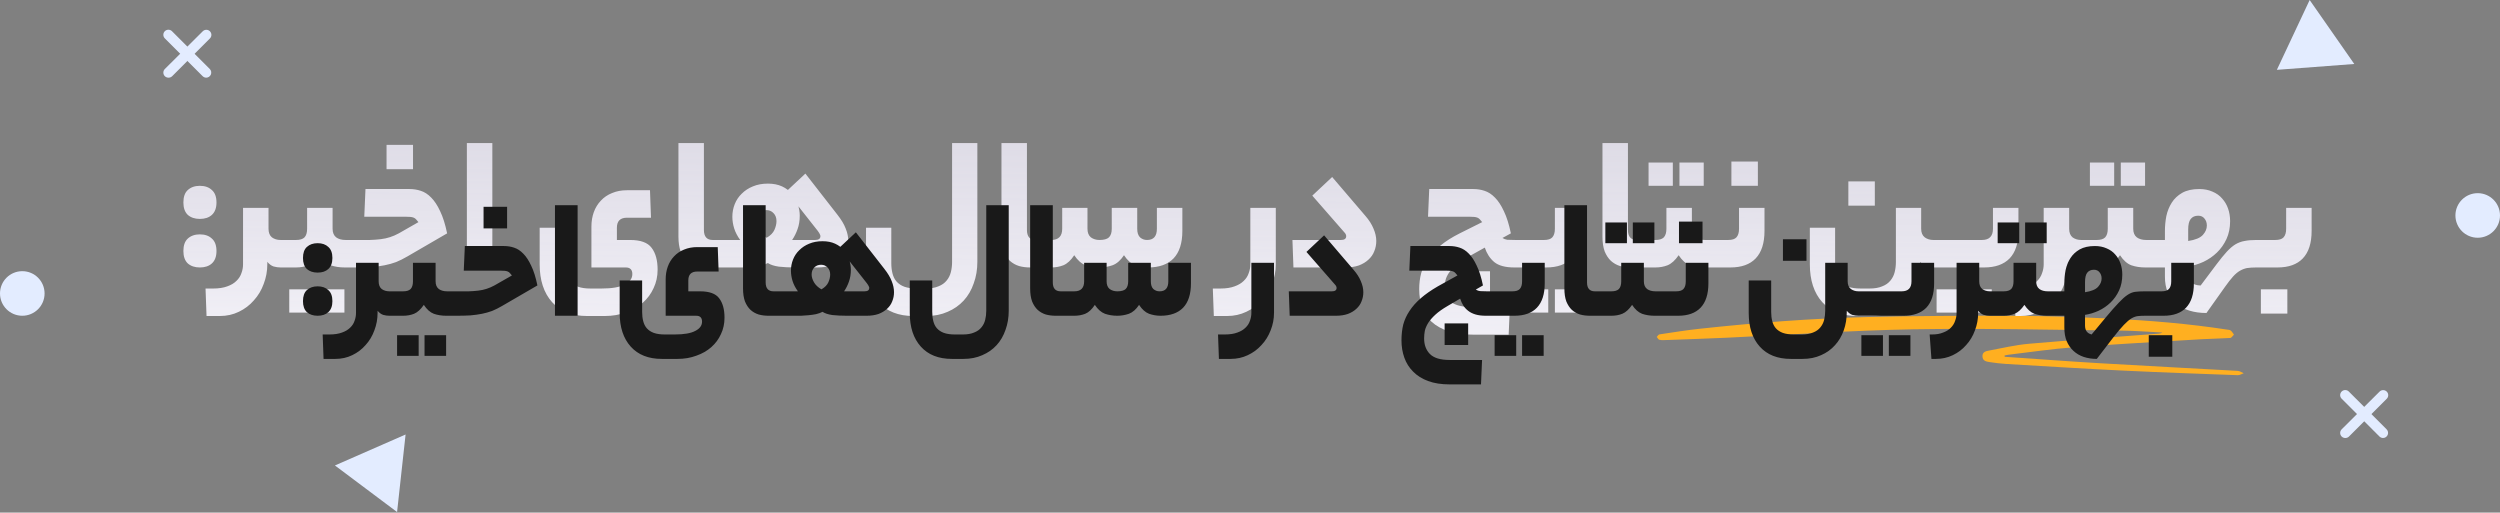 <svg width="673" height="138" viewBox="0 0 673 138" fill="none" xmlns="http://www.w3.org/2000/svg">
<rect x="0" y="0" width="673" height="138" fill="#808080" stroke="none"/>
<path d="M539.651 96.045C548.247 96.632 556.84 97.284 565.437 97.79C577.757 98.521 590.081 99.138 602.403 99.838C602.938 99.871 603.463 100.254 604 100.476C603.475 100.657 602.946 101.017 602.425 100.999C592.089 100.617 581.753 100.261 571.422 99.758C560.958 99.254 550.5 98.591 540.039 97.974C538.548 97.886 537.045 97.697 535.571 97.471C534.773 97.34 533.701 97.204 533.675 95.896C533.653 94.725 534.659 94.511 535.394 94.385C538.975 93.718 542.548 92.861 546.151 92.546C557.788 91.539 569.437 90.713 581.083 89.818C581.445 89.807 581.802 89.704 582.133 89.516C578.448 89.335 574.765 89.032 571.08 88.995C552.431 88.806 533.775 88.327 515.129 88.647C498.35 88.937 481.579 90.141 464.803 90.914C459.214 91.166 453.639 91.352 448.056 91.556C447.589 91.605 447.118 91.571 446.659 91.456C446.405 91.37 446.218 90.952 446 90.7C446.234 90.466 446.451 90.058 446.703 90.02C450.296 89.481 453.889 88.899 457.502 88.508C472.542 86.884 487.607 85.71 502.699 85.347C515.862 85.035 529.03 84.965 542.194 85.015C550.87 85.048 559.547 85.36 568.216 85.77C578.645 86.274 589.061 87.121 599.431 88.713C599.792 88.768 600.201 88.76 600.497 88.977C600.842 89.229 601.096 89.705 601.377 90.083C601.044 90.395 600.722 90.959 600.379 90.982C597.824 91.151 595.261 91.163 592.704 91.317C581.184 92.01 569.659 92.629 558.147 93.491C552.279 93.932 546.432 94.823 540.582 95.506C540.266 95.544 539.955 95.627 539.639 95.687L539.651 96.045Z" fill="#FFAF20"/>
<path d="M53.796 58.932C52.464 58.932 51.384 58.572 50.556 57.852C49.764 57.096 49.368 55.98 49.368 54.504C49.368 52.992 49.764 51.876 50.556 51.156C51.384 50.4 52.464 50.022 53.796 50.022C55.164 50.022 56.244 50.4 57.036 51.156C57.864 51.876 58.278 52.992 58.278 54.504C58.278 55.98 57.864 57.096 57.036 57.852C56.244 58.572 55.164 58.932 53.796 58.932ZM53.796 72C52.464 72 51.384 71.64 50.556 70.92C49.764 70.164 49.368 69.048 49.368 67.572C49.368 66.06 49.764 64.944 50.556 64.224C51.384 63.468 52.464 63.09 53.796 63.09C55.164 63.09 56.244 63.468 57.036 64.224C57.864 64.944 58.278 66.06 58.278 67.572C58.278 69.048 57.864 70.164 57.036 70.92C56.244 71.64 55.164 72 53.796 72ZM71.962 71.136C71.962 72.972 71.638 74.736 70.99 76.428C70.377 78.12 69.496 79.596 68.344 80.856C67.228 82.152 65.877 83.178 64.293 83.934C62.745 84.69 61.035 85.068 59.163 85.068H55.599L55.33 77.67H57.382C58.894 77.67 60.172 77.472 61.215 77.076C62.224 76.716 63.033 76.23 63.645 75.618C64.293 75.006 64.743 74.304 64.996 73.512C65.284 72.756 65.427 71.964 65.427 71.136V55.962H72.285V61.578C72.285 62.622 72.591 63.396 73.204 63.9C73.852 64.368 74.626 64.602 75.525 64.602H76.12C76.912 64.602 77.308 65.79 77.308 68.166C77.308 70.722 76.912 72 76.12 72H75.525C74.913 72 74.284 71.91 73.635 71.73C73.023 71.514 72.466 71.1 71.962 70.488V71.136ZM79.705 64.602C80.749 64.602 81.505 64.368 81.973 63.9C82.441 63.396 82.675 62.622 82.675 61.578V55.962H89.533V61.578C89.533 62.622 89.857 63.396 90.505 63.9C91.153 64.368 91.999 64.602 93.043 64.602H94.231C95.059 64.602 95.473 65.79 95.473 68.166C95.473 70.722 95.059 72 94.231 72H92.773C91.405 72 90.145 71.802 88.993 71.406C87.877 70.974 86.869 70.074 85.969 68.706C85.033 70.074 84.043 70.974 82.999 71.406C81.991 71.802 80.893 72 79.705 72H76.141C75.673 72 75.367 71.712 75.223 71.136C75.043 70.524 74.953 69.624 74.953 68.436C74.953 67.068 75.043 66.096 75.223 65.52C75.367 64.908 75.673 64.602 76.141 64.602H79.705ZM92.719 84.15H86.185V77.886H92.719V84.15ZM84.403 84.15H77.869V77.886H84.403V84.15ZM109.673 69.03C108.629 69.642 107.621 70.146 106.649 70.542C105.677 70.902 104.651 71.19 103.571 71.406C102.491 71.622 101.321 71.784 100.061 71.892C98.8 71.964 97.361 72 95.74 72H94.228C93.76 72 93.454 71.712 93.311 71.136C93.13 70.524 93.04 69.624 93.04 68.436C93.04 67.068 93.13 66.096 93.311 65.52C93.454 64.908 93.76 64.602 94.228 64.602H96.01C97.343 64.602 98.531 64.602 99.575 64.602C100.655 64.566 101.627 64.494 102.491 64.386C103.391 64.278 104.219 64.098 104.975 63.846C105.767 63.594 106.559 63.252 107.351 62.82L112.643 59.796C112.427 59.508 112.229 59.274 112.049 59.094C111.869 58.878 111.653 58.716 111.401 58.608C111.149 58.5 110.843 58.428 110.483 58.392C110.123 58.356 109.655 58.338 109.079 58.338H98.062L98.386 50.886H110.267C111.311 50.886 112.319 51.048 113.291 51.372C114.299 51.696 115.235 52.308 116.099 53.208C116.963 54.072 117.755 55.278 118.475 56.826C119.231 58.374 119.861 60.372 120.365 62.82L109.673 69.03ZM111.185 45.54H104.057V39.006H111.185V45.54ZM125.681 38.52H132.539V72H125.681V38.52ZM161.91 77.67C164.754 77.67 166.842 77.31 168.174 76.59C169.542 75.906 170.226 74.97 170.226 73.782C170.226 72.594 169.632 72 168.444 72H159.21V60.984C159.21 59.58 159.426 58.284 159.858 57.096C160.29 55.908 160.92 54.882 161.748 54.018C162.576 53.118 163.584 52.434 164.772 51.966C165.96 51.462 167.292 51.21 168.768 51.21H174.978L175.248 58.608H168.768C166.968 58.608 166.068 59.508 166.068 61.308V64.602H169.632C172.44 64.602 174.366 65.304 175.41 66.708C176.49 68.112 177.03 70.074 177.03 72.594C177.03 74.394 176.67 76.05 175.95 77.562C175.266 79.074 174.294 80.388 173.034 81.504C171.774 82.62 170.262 83.484 168.498 84.096C166.77 84.744 164.88 85.068 162.828 85.068H158.022C153.99 85.068 150.858 83.826 148.626 81.342C146.394 78.858 145.278 75.456 145.278 71.136V61.308H152.082V70.812C152.082 71.856 152.19 72.792 152.406 73.62C152.622 74.484 152.982 75.204 153.486 75.78C154.026 76.392 154.728 76.86 155.592 77.184C156.492 77.508 157.608 77.67 158.94 77.67H161.91ZM190.357 72C189.313 72 188.323 71.874 187.387 71.622C186.451 71.334 185.623 70.866 184.903 70.218C184.219 69.57 183.661 68.724 183.229 67.68C182.833 66.6 182.635 65.268 182.635 63.684V38.52H189.493V61.902C189.493 63.702 190.285 64.602 191.869 64.602H193.327C194.119 64.602 194.515 65.79 194.515 68.166C194.515 70.722 194.119 72 193.327 72H190.357ZM206.276 56.556C205.448 56.556 204.764 56.826 204.224 57.366C203.684 57.906 203.414 58.626 203.414 59.526C203.414 60.246 203.648 61.02 204.116 61.848C204.584 62.676 205.34 63.396 206.384 64.008C207.428 63.396 208.13 62.676 208.49 61.848C208.85 61.02 209.03 60.246 209.03 59.526C209.03 58.626 208.76 57.906 208.22 57.366C207.716 56.826 207.068 56.556 206.276 56.556ZM193.316 72C192.848 72 192.542 71.712 192.398 71.136C192.218 70.524 192.128 69.624 192.128 68.436C192.128 67.068 192.218 66.096 192.398 65.52C192.542 64.908 192.848 64.602 193.316 64.602H199.256C198.5 63.558 197.96 62.514 197.636 61.47C197.312 60.426 197.15 59.382 197.15 58.338C197.15 57.15 197.366 56.016 197.798 54.936C198.23 53.856 198.86 52.92 199.688 52.128C200.516 51.3 201.506 50.652 202.658 50.184C203.846 49.68 205.196 49.428 206.708 49.428C208.184 49.428 209.462 49.68 210.542 50.184C211.622 50.688 212.504 51.354 213.188 52.182C213.908 53.01 214.43 53.946 214.754 54.99C215.114 55.998 215.294 57.024 215.294 58.068C215.294 59.4 215.096 60.606 214.7 61.686C214.34 62.73 213.854 63.702 213.242 64.602H219.452C220.388 64.602 220.856 64.26 220.856 63.576C220.856 63.396 220.802 63.216 220.694 63.036C220.622 62.856 220.442 62.568 220.154 62.172L211.73 51.48L216.806 46.728L225.392 57.744C226.472 59.112 227.228 60.372 227.66 61.524C228.128 62.676 228.362 63.792 228.362 64.872C228.362 65.844 228.182 66.762 227.822 67.626C227.498 68.49 226.976 69.246 226.256 69.894C225.572 70.542 224.708 71.064 223.664 71.46C222.62 71.82 221.414 72 220.046 72H214.106C212.45 72 210.974 71.928 209.678 71.784C208.418 71.604 207.428 71.28 206.708 70.812C206.168 71.1 205.52 71.334 204.764 71.514C204.044 71.658 203.288 71.766 202.496 71.838C201.74 71.91 200.984 71.964 200.228 72C199.508 72 198.896 72 198.392 72H193.316ZM263.104 70.488C263.104 72.576 262.78 74.502 262.132 76.266C261.52 78.066 260.62 79.614 259.432 80.91C258.244 82.206 256.804 83.214 255.112 83.934C253.42 84.69 251.53 85.068 249.442 85.068H245.878C241.846 85.068 238.714 83.826 236.482 81.342C234.25 78.858 233.134 75.456 233.134 71.136V61.308H239.938V70.812C239.938 71.856 240.046 72.792 240.262 73.62C240.478 74.484 240.838 75.204 241.342 75.78C241.882 76.392 242.584 76.86 243.448 77.184C244.348 77.508 245.464 77.67 246.796 77.67H249.172C250.576 77.67 251.728 77.472 252.628 77.076C253.564 76.716 254.302 76.194 254.842 75.51C255.382 74.862 255.76 74.106 255.976 73.242C256.192 72.378 256.3 71.46 256.3 70.488V38.52H263.104V70.488ZM277.316 72C276.272 72 275.282 71.874 274.346 71.622C273.41 71.334 272.582 70.866 271.862 70.218C271.178 69.57 270.62 68.724 270.188 67.68C269.792 66.6 269.594 65.268 269.594 63.684V38.52H276.452V61.902C276.452 63.702 277.244 64.602 278.828 64.602H280.286C281.078 64.602 281.474 65.79 281.474 68.166C281.474 70.722 281.078 72 280.286 72H277.316ZM282.975 64.602C284.955 64.602 285.945 63.594 285.945 61.578V55.962H292.749V61.578C292.749 62.622 293.055 63.396 293.667 63.9C294.315 64.368 295.089 64.602 295.989 64.602C297.177 64.602 298.023 64.368 298.527 63.9C299.031 63.396 299.283 62.622 299.283 61.578V55.962H306.141V61.578C306.141 62.622 306.393 63.396 306.897 63.9C307.437 64.368 308.067 64.602 308.787 64.602C310.551 64.602 311.433 63.594 311.433 61.578V55.962H318.291V62.172C318.291 65.448 317.499 67.914 315.915 69.57C314.331 71.19 312.045 72 309.057 72C307.905 72 306.753 71.802 305.601 71.406C304.485 70.974 303.477 70.074 302.577 68.706C301.677 70.074 300.651 70.974 299.499 71.406C298.347 71.802 297.177 72 295.989 72C294.657 72 293.415 71.802 292.263 71.406C291.111 70.974 290.085 70.074 289.185 68.706C288.285 70.074 287.313 70.974 286.269 71.406C285.261 71.802 284.163 72 282.975 72H280.275C279.807 72 279.501 71.712 279.357 71.136C279.177 70.524 279.087 69.624 279.087 68.436C279.087 67.068 279.177 66.096 279.357 65.52C279.501 64.908 279.807 64.602 280.275 64.602H282.975ZM343.446 71.136C343.446 72.972 343.104 74.736 342.42 76.428C341.772 78.12 340.854 79.596 339.666 80.856C338.514 82.152 337.128 83.178 335.508 83.934C333.924 84.69 332.196 85.068 330.324 85.068H326.76L326.49 77.67H328.542C330.054 77.67 331.332 77.472 332.376 77.076C333.384 76.716 334.194 76.23 334.806 75.618C335.454 75.006 335.904 74.304 336.156 73.512C336.444 72.756 336.588 71.964 336.588 71.136V55.962H343.446V71.136ZM367.525 58.068C368.533 59.22 369.271 60.372 369.739 61.524C370.243 62.676 370.495 63.792 370.495 64.872C370.495 65.844 370.315 66.762 369.955 67.626C369.631 68.49 369.109 69.246 368.389 69.894C367.705 70.542 366.841 71.064 365.797 71.46C364.753 71.82 363.547 72 362.179 72H348.193L347.923 64.602H360.991C361.927 64.602 362.395 64.26 362.395 63.576C362.395 63.216 362.215 62.856 361.855 62.496L353.269 52.668L358.615 47.646L367.525 58.068ZM399.004 59.796C398.788 59.508 398.59 59.274 398.41 59.094C398.23 58.878 398.014 58.716 397.762 58.608C397.51 58.5 397.204 58.428 396.844 58.392C396.484 58.356 396.016 58.338 395.44 58.338H384.424L384.748 50.886H396.628C397.672 50.886 398.68 51.048 399.652 51.372C400.66 51.696 401.596 52.308 402.46 53.208C403.324 54.072 404.116 55.278 404.836 56.826C405.592 58.374 406.222 60.372 406.726 62.82L404.458 64.062C404.854 64.314 405.286 64.476 405.754 64.548C406.258 64.584 406.978 64.602 407.914 64.602H410.56C411.028 64.602 411.334 64.89 411.478 65.466C411.658 66.042 411.748 66.942 411.748 68.166C411.748 69.498 411.658 70.47 411.478 71.082C411.334 71.694 411.028 72 410.56 72H407.644C405.232 72 403.432 71.514 402.244 70.542C401.092 69.57 400.246 68.274 399.706 66.654L395.926 68.76C394.378 69.624 393.136 70.452 392.2 71.244C391.264 72 390.544 72.738 390.04 73.458C389.572 74.178 389.266 74.844 389.122 75.456C388.978 76.104 388.906 76.698 388.906 77.238C388.906 79.038 389.482 80.388 390.634 81.288C391.822 82.224 393.82 82.692 396.628 82.692H406.456L406.132 90.09H396.628C394.036 90.09 391.804 89.784 389.932 89.172C388.096 88.56 386.584 87.714 385.396 86.634C384.244 85.554 383.398 84.258 382.858 82.746C382.318 81.27 382.048 79.632 382.048 77.832C382.048 76.32 382.228 74.88 382.588 73.512C382.984 72.144 383.614 70.848 384.478 69.624C385.342 68.364 386.458 67.176 387.826 66.06C389.23 64.908 390.94 63.828 392.956 62.82L399.004 59.796ZM401.11 79.56H393.982V73.026H401.11V79.56ZM415.658 64.602C416.702 64.602 417.44 64.368 417.872 63.9C418.34 63.396 418.574 62.622 418.574 61.578V55.962H425.432V62.172C425.432 65.448 424.64 67.914 423.056 69.57C421.508 71.19 419.24 72 416.252 72H410.582C410.114 72 409.808 71.712 409.664 71.136C409.484 70.524 409.394 69.624 409.394 68.436C409.394 67.068 409.484 66.096 409.664 65.52C409.808 64.908 410.114 64.602 410.582 64.602H415.658ZM425.108 84.15H418.574V77.886H425.108V84.15ZM416.792 84.15H410.258V77.886H416.792V84.15ZM439.105 72C438.061 72 437.071 71.874 436.135 71.622C435.199 71.334 434.371 70.866 433.651 70.218C432.967 69.57 432.409 68.724 431.977 67.68C431.581 66.6 431.383 65.268 431.383 63.684V38.52H438.241V61.902C438.241 63.702 439.033 64.602 440.617 64.602H442.075C442.867 64.602 443.263 65.79 443.263 68.166C443.263 70.722 442.867 72 442.075 72H439.105ZM445.628 64.602C446.672 64.602 447.428 64.368 447.896 63.9C448.364 63.396 448.598 62.622 448.598 61.578V55.962H455.456V61.578C455.456 62.622 455.78 63.396 456.428 63.9C457.076 64.368 457.922 64.602 458.966 64.602H460.154C460.982 64.602 461.396 65.79 461.396 68.166C461.396 70.722 460.982 72 460.154 72H458.696C457.328 72 456.068 71.802 454.916 71.406C453.8 70.974 452.792 70.074 451.892 68.706C450.956 70.074 449.966 70.974 448.922 71.406C447.914 71.802 446.816 72 445.628 72H442.064C441.596 72 441.29 71.712 441.146 71.136C440.966 70.524 440.876 69.624 440.876 68.436C440.876 67.068 440.966 66.096 441.146 65.52C441.29 64.908 441.596 64.602 442.064 64.602H445.628ZM458.642 50.022H452.108V43.758H458.642V50.022ZM450.326 50.022H443.792V43.758H450.326V50.022ZM465.228 64.602C466.272 64.602 467.01 64.368 467.442 63.9C467.91 63.396 468.144 62.622 468.144 61.578V55.962H475.002V62.172C475.002 65.448 474.21 67.914 472.626 69.57C471.078 71.19 468.81 72 465.822 72H460.152C459.684 72 459.378 71.712 459.234 71.136C459.054 70.524 458.964 69.624 458.964 68.436C458.964 67.068 459.054 66.096 459.234 65.52C459.378 64.908 459.684 64.602 460.152 64.602H465.228ZM473.22 50.022H466.092V43.488H473.22V50.022ZM520.472 72C519.86 72 519.23 71.91 518.582 71.73C517.97 71.514 517.412 71.1 516.908 70.488V70.812C516.908 72.828 516.602 74.7 515.99 76.428C515.378 78.156 514.496 79.65 513.344 80.91C512.192 82.206 510.788 83.214 509.132 83.934C507.476 84.69 505.604 85.068 503.516 85.068H499.952C495.92 85.068 492.788 83.826 490.556 81.342C488.324 78.858 487.208 75.456 487.208 71.136V61.308H494.012V70.812C494.012 71.856 494.12 72.792 494.336 73.62C494.552 74.484 494.912 75.204 495.416 75.78C495.956 76.392 496.658 76.86 497.522 77.184C498.422 77.508 499.538 77.67 500.87 77.67H503.246C504.65 77.67 505.802 77.472 506.702 77.076C507.638 76.716 508.376 76.194 508.916 75.51C509.456 74.862 509.834 74.106 510.05 73.242C510.266 72.378 510.374 71.46 510.374 70.488V55.962H517.178V61.578C517.178 62.622 517.502 63.396 518.15 63.9C518.798 64.368 519.572 64.602 520.472 64.602H521.066C521.858 64.602 522.254 65.79 522.254 68.166C522.254 70.722 521.858 72 521.066 72H520.472ZM504.704 55.368H497.576V48.834H504.704V55.368ZM521.061 72C520.593 72 520.287 71.712 520.143 71.136C519.963 70.524 519.873 69.624 519.873 68.436C519.873 67.068 519.963 66.096 520.143 65.52C520.287 64.908 520.593 64.602 521.061 64.602H533.535C535.515 64.602 536.505 63.594 536.505 61.578V55.962H543.363V62.172C543.363 65.448 542.571 67.914 540.987 69.57C539.403 71.19 537.117 72 534.129 72H521.061ZM536.181 84.15H529.647V77.886H536.181V84.15ZM527.865 84.15H521.331V77.886H527.865V84.15ZM557.019 61.578C557.019 62.622 557.325 63.396 557.937 63.9C558.585 64.368 559.359 64.602 560.259 64.602H560.853C561.645 64.602 562.041 65.79 562.041 68.166C562.041 70.722 561.645 72 560.853 72H560.259C559.647 72 559.017 71.91 558.369 71.73C557.757 71.514 557.199 71.1 556.695 70.488V71.136C556.695 72.972 556.371 74.736 555.723 76.428C555.111 78.12 554.229 79.596 553.077 80.856C551.961 82.152 550.611 83.178 549.027 83.934C547.479 84.69 545.769 85.068 543.897 85.068H542.547L542.007 77.67H542.709C544.041 77.67 545.175 77.472 546.111 77.076C547.083 76.716 547.857 76.23 548.433 75.618C549.045 75.006 549.477 74.304 549.729 73.512C550.017 72.756 550.161 71.964 550.161 71.136V55.962H557.019V61.578ZM564.439 64.602C565.483 64.602 566.239 64.368 566.707 63.9C567.175 63.396 567.409 62.622 567.409 61.578V55.962H574.267V61.578C574.267 62.622 574.591 63.396 575.239 63.9C575.887 64.368 576.733 64.602 577.777 64.602H578.965C579.793 64.602 580.207 65.79 580.207 68.166C580.207 70.722 579.793 72 578.965 72H577.507C576.139 72 574.879 71.802 573.727 71.406C572.611 70.974 571.603 70.074 570.703 68.706C569.767 70.074 568.777 70.974 567.733 71.406C566.725 71.802 565.627 72 564.439 72H560.875C560.407 72 560.101 71.712 559.957 71.136C559.777 70.524 559.687 69.624 559.687 68.436C559.687 67.068 559.777 66.096 559.957 65.52C560.101 64.908 560.407 64.602 560.875 64.602H564.439ZM577.453 50.022H570.919V43.758H577.453V50.022ZM569.137 50.022H562.603V43.758H569.137V50.022ZM582.797 64.602V62.172C582.797 60.84 582.923 59.508 583.175 58.176C583.463 56.844 583.949 55.638 584.633 54.558C585.317 53.478 586.253 52.596 587.441 51.912C588.665 51.228 590.195 50.886 592.031 50.886C593.363 50.886 594.551 51.12 595.595 51.588C596.639 52.02 597.503 52.632 598.187 53.424C598.907 54.216 599.447 55.134 599.807 56.178C600.167 57.222 600.347 58.338 600.347 59.526C600.347 61.326 600.023 62.928 599.375 64.332C598.727 65.736 597.863 66.96 596.783 68.004C595.739 69.012 594.533 69.84 593.165 70.488C591.833 71.1 590.465 71.514 589.061 71.73V73.89C589.061 74.79 589.331 75.492 589.871 75.996C590.447 76.536 591.293 76.824 592.409 76.86L596.621 71.244C597.701 69.804 598.637 68.652 599.429 67.788C600.221 66.924 600.995 66.258 601.751 65.79C602.543 65.322 603.371 65.016 604.235 64.872C605.099 64.692 606.161 64.602 607.421 64.602C607.889 64.602 608.195 64.89 608.339 65.466C608.519 66.042 608.609 66.942 608.609 68.166C608.609 69.498 608.519 70.47 608.339 71.082C608.195 71.694 607.889 72 607.421 72C606.449 72 605.603 72.054 604.883 72.162C604.199 72.306 603.551 72.558 602.939 72.918C602.327 73.278 601.715 73.8 601.103 74.484C600.491 75.168 599.789 76.068 598.997 77.184L593.975 84.258C590.591 84.258 587.873 83.412 585.821 81.72C583.805 80.064 582.797 77.652 582.797 74.484V72H578.963C578.495 72 578.189 71.712 578.045 71.136C577.865 70.524 577.775 69.624 577.775 68.436C577.775 67.068 577.865 66.096 578.045 65.52C578.189 64.908 578.495 64.602 578.963 64.602H582.797ZM589.061 64.872C590.969 64.584 592.283 64.044 593.003 63.252C593.723 62.46 594.083 61.614 594.083 60.714C594.083 59.958 593.867 59.328 593.435 58.824C593.039 58.32 592.481 58.068 591.761 58.068C590.861 58.068 590.177 58.374 589.709 58.986C589.277 59.562 589.061 60.498 589.061 61.794V64.872ZM612.515 64.602C613.559 64.602 614.297 64.368 614.729 63.9C615.197 63.396 615.431 62.622 615.431 61.578V55.962H622.289V62.172C622.289 65.448 621.497 67.914 619.913 69.57C618.365 71.19 616.097 72 613.109 72H607.439C606.971 72 606.665 71.712 606.521 71.136C606.341 70.524 606.251 69.624 606.251 68.436C606.251 67.068 606.341 66.096 606.521 65.52C606.665 64.908 606.971 64.602 607.439 64.602H612.515ZM615.755 84.42H608.627V77.886H615.755V84.42Z" fill="url(#paint0_linear_421_13)"/>
<path d="M85.498 73.384C84.314 73.384 83.354 73.064 82.618 72.424C81.914 71.752 81.562 70.76 81.562 69.448C81.562 68.104 81.914 67.112 82.618 66.472C83.354 65.8 84.314 65.464 85.498 65.464C86.714 65.464 87.674 65.8 88.378 66.472C89.114 67.112 89.482 68.104 89.482 69.448C89.482 70.76 89.114 71.752 88.378 72.424C87.674 73.064 86.714 73.384 85.498 73.384ZM85.498 85C84.314 85 83.354 84.68 82.618 84.04C81.914 83.368 81.562 82.376 81.562 81.064C81.562 79.72 81.914 78.728 82.618 78.088C83.354 77.416 84.314 77.08 85.498 77.08C86.714 77.08 87.674 77.416 88.378 78.088C89.114 78.728 89.482 79.72 89.482 81.064C89.482 82.376 89.114 83.368 88.378 84.04C87.674 84.68 86.714 85 85.498 85ZM101.645 84.232C101.645 85.864 101.357 87.432 100.781 88.936C100.237 90.44 99.453 91.752 98.429 92.872C97.437 94.024 96.237 94.936 94.829 95.608C93.453 96.28 91.933 96.616 90.269 96.616H87.101L86.861 90.04H88.685C90.029 90.04 91.165 89.864 92.093 89.512C92.989 89.192 93.709 88.76 94.253 88.216C94.829 87.672 95.229 87.048 95.453 86.344C95.709 85.672 95.837 84.968 95.837 84.232V70.744H101.933V75.736C101.933 76.664 102.205 77.352 102.749 77.8C103.325 78.216 104.013 78.424 104.813 78.424H105.341C106.045 78.424 106.397 79.48 106.397 81.592C106.397 83.864 106.045 85 105.341 85H104.813C104.269 85 103.709 84.92 103.133 84.76C102.589 84.568 102.093 84.2 101.645 83.656V84.232ZM108.527 78.424C109.455 78.424 110.127 78.216 110.543 77.8C110.959 77.352 111.167 76.664 111.167 75.736V70.744H117.263V75.736C117.263 76.664 117.551 77.352 118.127 77.8C118.703 78.216 119.455 78.424 120.383 78.424H121.439C122.175 78.424 122.543 79.48 122.543 81.592C122.543 83.864 122.175 85 121.439 85H120.143C118.927 85 117.807 84.824 116.783 84.472C115.791 84.088 114.895 83.288 114.095 82.072C113.263 83.288 112.383 84.088 111.455 84.472C110.559 84.824 109.583 85 108.527 85H105.359C104.943 85 104.671 84.744 104.543 84.232C104.383 83.688 104.303 82.888 104.303 81.832C104.303 80.616 104.383 79.752 104.543 79.24C104.671 78.696 104.943 78.424 105.359 78.424H108.527ZM120.095 95.8H114.287V90.232H120.095V95.8ZM112.703 95.8H106.895V90.232H112.703V95.8ZM135.166 82.36C134.238 82.904 133.342 83.352 132.478 83.704C131.614 84.024 130.702 84.28 129.742 84.472C128.782 84.664 127.742 84.808 126.622 84.904C125.502 84.968 124.222 85 122.782 85H121.438C121.021 85 120.749 84.744 120.621 84.232C120.461 83.688 120.381 82.888 120.381 81.832C120.381 80.616 120.461 79.752 120.621 79.24C120.749 78.696 121.021 78.424 121.438 78.424H123.021C124.206 78.424 125.262 78.424 126.19 78.424C127.15 78.392 128.014 78.328 128.782 78.232C129.582 78.136 130.318 77.976 130.99 77.752C131.694 77.528 132.398 77.224 133.102 76.84L137.806 74.152C137.614 73.896 137.438 73.688 137.278 73.528C137.118 73.336 136.926 73.192 136.702 73.096C136.478 73 136.206 72.936 135.886 72.904C135.566 72.872 135.15 72.856 134.638 72.856H124.846L125.134 66.232H135.694C136.622 66.232 137.518 66.376 138.382 66.664C139.278 66.952 140.11 67.496 140.878 68.296C141.646 69.064 142.35 70.136 142.99 71.512C143.662 72.888 144.222 74.664 144.67 76.84L135.166 82.36ZM136.51 61.48H130.174V55.672H136.51V61.48ZM149.396 55.24H155.492V85H149.396V55.24ZM181.599 90.04C184.127 90.04 185.983 89.72 187.167 89.08C188.383 88.472 188.991 87.64 188.991 86.584C188.991 85.528 188.463 85 187.407 85H179.199V75.208C179.199 73.96 179.391 72.808 179.775 71.752C180.159 70.696 180.719 69.784 181.455 69.016C182.191 68.216 183.087 67.608 184.143 67.192C185.199 66.744 186.383 66.52 187.695 66.52H193.215L193.455 73.096H187.695C186.095 73.096 185.295 73.896 185.295 75.496V78.424H188.463C190.959 78.424 192.671 79.048 193.599 80.296C194.559 81.544 195.039 83.288 195.039 85.528C195.039 87.128 194.719 88.6 194.079 89.944C193.471 91.288 192.607 92.456 191.487 93.448C190.367 94.44 189.023 95.208 187.455 95.752C185.919 96.328 184.239 96.616 182.415 96.616H178.143C174.559 96.616 171.775 95.512 169.791 93.304C167.807 91.096 166.815 88.072 166.815 84.232V75.496H172.863V83.944C172.863 84.872 172.959 85.704 173.151 86.44C173.343 87.208 173.663 87.848 174.111 88.36C174.591 88.904 175.215 89.32 175.983 89.608C176.783 89.896 177.775 90.04 178.959 90.04H181.599ZM206.885 85C205.957 85 205.077 84.888 204.245 84.664C203.413 84.408 202.677 83.992 202.037 83.416C201.429 82.84 200.933 82.088 200.549 81.16C200.197 80.2 200.021 79.016 200.021 77.608V55.24H206.117V76.024C206.117 77.624 206.821 78.424 208.229 78.424H209.525C210.229 78.424 210.581 79.48 210.581 81.592C210.581 83.864 210.229 85 209.525 85H206.885ZM221.036 71.272C220.3 71.272 219.692 71.512 219.212 71.992C218.732 72.472 218.492 73.112 218.492 73.912C218.492 74.552 218.7 75.24 219.116 75.976C219.532 76.712 220.204 77.352 221.132 77.896C222.06 77.352 222.684 76.712 223.004 75.976C223.324 75.24 223.484 74.552 223.484 73.912C223.484 73.112 223.244 72.472 222.764 71.992C222.316 71.512 221.74 71.272 221.036 71.272ZM209.516 85C209.1 85 208.828 84.744 208.7 84.232C208.54 83.688 208.46 82.888 208.46 81.832C208.46 80.616 208.54 79.752 208.7 79.24C208.828 78.696 209.1 78.424 209.516 78.424H214.796C214.124 77.496 213.644 76.568 213.356 75.64C213.068 74.712 212.924 73.784 212.924 72.856C212.924 71.8 213.116 70.792 213.5 69.832C213.884 68.872 214.444 68.04 215.18 67.336C215.916 66.6 216.796 66.024 217.82 65.608C218.876 65.16 220.076 64.936 221.42 64.936C222.732 64.936 223.868 65.16 224.828 65.608C225.788 66.056 226.572 66.648 227.18 67.384C227.82 68.12 228.284 68.952 228.572 69.88C228.892 70.776 229.052 71.688 229.052 72.616C229.052 73.8 228.876 74.872 228.524 75.832C228.204 76.76 227.772 77.624 227.228 78.424H232.748C233.58 78.424 233.996 78.12 233.996 77.512C233.996 77.352 233.948 77.192 233.852 77.032C233.788 76.872 233.628 76.616 233.372 76.264L225.884 66.76L230.396 62.536L238.028 72.328C238.988 73.544 239.66 74.664 240.044 75.688C240.46 76.712 240.668 77.704 240.668 78.664C240.668 79.528 240.508 80.344 240.188 81.112C239.9 81.88 239.436 82.552 238.796 83.128C238.188 83.704 237.42 84.168 236.492 84.52C235.564 84.84 234.492 85 233.276 85H227.996C226.524 85 225.212 84.936 224.06 84.808C222.94 84.648 222.06 84.36 221.42 83.944C220.94 84.2 220.364 84.408 219.692 84.568C219.052 84.696 218.38 84.792 217.676 84.856C217.004 84.92 216.332 84.968 215.66 85C215.02 85 214.476 85 214.028 85H209.516ZM271.549 83.656C271.549 85.512 271.261 87.224 270.685 88.792C270.141 90.392 269.341 91.768 268.285 92.92C267.229 94.072 265.949 94.968 264.445 95.608C262.941 96.28 261.261 96.616 259.405 96.616H256.237C252.653 96.616 249.869 95.512 247.885 93.304C245.901 91.096 244.909 88.072 244.909 84.232V75.496H250.957V83.944C250.957 84.872 251.053 85.704 251.245 86.44C251.437 87.208 251.757 87.848 252.205 88.36C252.685 88.904 253.309 89.32 254.077 89.608C254.877 89.896 255.869 90.04 257.053 90.04H259.165C260.413 90.04 261.437 89.864 262.237 89.512C263.069 89.192 263.725 88.728 264.205 88.12C264.685 87.544 265.021 86.872 265.213 86.104C265.405 85.336 265.501 84.52 265.501 83.656V55.24H271.549V83.656ZM284.182 85C283.254 85 282.374 84.888 281.542 84.664C280.71 84.408 279.974 83.992 279.334 83.416C278.726 82.84 278.23 82.088 277.846 81.16C277.494 80.2 277.318 79.016 277.318 77.608V55.24H283.414V76.024C283.414 77.624 284.118 78.424 285.526 78.424H286.822C287.526 78.424 287.878 79.48 287.878 81.592C287.878 83.864 287.526 85 286.822 85H284.182ZM289.213 78.424C290.973 78.424 291.853 77.528 291.853 75.736V70.744H297.901V75.736C297.901 76.664 298.173 77.352 298.717 77.8C299.293 78.216 299.981 78.424 300.781 78.424C301.837 78.424 302.589 78.216 303.037 77.8C303.485 77.352 303.709 76.664 303.709 75.736V70.744H309.805V75.736C309.805 76.664 310.029 77.352 310.477 77.8C310.957 78.216 311.517 78.424 312.156 78.424C313.725 78.424 314.509 77.528 314.509 75.736V70.744H320.605V76.264C320.605 79.176 319.901 81.368 318.493 82.84C317.085 84.28 315.053 85 312.397 85C311.373 85 310.349 84.824 309.325 84.472C308.333 84.088 307.437 83.288 306.637 82.072C305.837 83.288 304.925 84.088 303.901 84.472C302.877 84.824 301.837 85 300.781 85C299.597 85 298.493 84.824 297.469 84.472C296.445 84.088 295.533 83.288 294.733 82.072C293.933 83.288 293.069 84.088 292.141 84.472C291.245 84.824 290.269 85 289.213 85H286.812C286.396 85 286.124 84.744 285.996 84.232C285.836 83.688 285.756 82.888 285.756 81.832C285.756 80.616 285.836 79.752 285.996 79.24C286.124 78.696 286.396 78.424 286.812 78.424H289.213ZM342.964 84.232C342.964 85.864 342.66 87.432 342.052 88.936C341.476 90.44 340.66 91.752 339.604 92.872C338.58 94.024 337.348 94.936 335.908 95.608C334.5 96.28 332.964 96.616 331.3 96.616H328.132L327.892 90.04H329.716C331.06 90.04 332.196 89.864 333.124 89.512C334.02 89.192 334.74 88.76 335.284 88.216C335.86 87.672 336.26 87.048 336.484 86.344C336.74 85.672 336.868 84.968 336.868 84.232V70.744H342.964V84.232ZM364.367 72.616C365.263 73.64 365.919 74.664 366.335 75.688C366.783 76.712 367.007 77.704 367.007 78.664C367.007 79.528 366.847 80.344 366.527 81.112C366.239 81.88 365.775 82.552 365.135 83.128C364.527 83.704 363.759 84.168 362.831 84.52C361.903 84.84 360.831 85 359.615 85H347.183L346.943 78.424H358.559C359.391 78.424 359.807 78.12 359.807 77.512C359.807 77.192 359.647 76.872 359.327 76.552L351.695 67.816L356.447 63.352L364.367 72.616ZM392.349 74.152C392.157 73.896 391.981 73.688 391.821 73.528C391.661 73.336 391.469 73.192 391.245 73.096C391.021 73 390.749 72.936 390.429 72.904C390.109 72.872 389.693 72.856 389.181 72.856H379.389L379.677 66.232H390.237C391.165 66.232 392.061 66.376 392.925 66.664C393.821 66.952 394.653 67.496 395.421 68.296C396.189 69.064 396.893 70.136 397.533 71.512C398.205 72.888 398.765 74.664 399.213 76.84L397.293 77.944C397.677 78.2 398.109 78.344 398.589 78.376C399.101 78.408 399.661 78.424 400.269 78.424H402.621C403.037 78.424 403.309 78.68 403.437 79.192C403.597 79.704 403.677 80.504 403.677 81.592C403.677 82.776 403.597 83.64 403.437 84.184C403.309 84.728 403.037 85 402.621 85H400.029C398.941 85 398.013 84.888 397.245 84.664C396.477 84.44 395.821 84.12 395.277 83.704C394.733 83.288 394.285 82.808 393.933 82.264C393.581 81.688 393.293 81.064 393.069 80.392L389.709 82.36C388.333 83.16 387.229 83.944 386.397 84.712C385.565 85.48 384.925 86.216 384.477 86.92C384.029 87.656 383.725 88.36 383.565 89.032C383.437 89.736 383.373 90.424 383.373 91.096C383.373 92.824 383.885 94.216 384.909 95.272C385.965 96.36 387.741 96.904 390.237 96.904H398.973L398.685 103.48H390.237C387.997 103.48 386.061 103.176 384.429 102.568C382.797 101.96 381.453 101.112 380.397 100.024C379.341 98.968 378.557 97.72 378.045 96.28C377.533 94.84 377.277 93.288 377.277 91.624C377.277 90.088 377.437 88.664 377.757 87.352C378.109 86.072 378.669 84.856 379.437 83.704C380.205 82.52 381.213 81.384 382.461 80.296C383.709 79.208 385.245 78.136 387.069 77.08L392.349 74.152ZM395.229 92.872H388.893V87.064H395.229V92.872ZM407.153 78.424C408.081 78.424 408.737 78.216 409.121 77.8C409.537 77.352 409.745 76.664 409.745 75.736V70.744H415.841V76.264C415.841 79.176 415.137 81.368 413.729 82.84C412.353 84.28 410.337 85 407.681 85H402.641C402.225 85 401.953 84.744 401.825 84.232C401.665 83.688 401.585 82.888 401.585 81.832C401.585 80.616 401.665 79.752 401.825 79.24C401.953 78.696 402.225 78.424 402.641 78.424H407.153ZM415.553 95.8H409.745V90.232H415.553V95.8ZM408.161 95.8H402.353V90.232H408.161V95.8ZM427.994 85C427.066 85 426.186 84.888 425.354 84.664C424.522 84.408 423.786 83.992 423.146 83.416C422.538 82.84 422.042 82.088 421.658 81.16C421.306 80.2 421.13 79.016 421.13 77.608V55.24H427.226V76.024C427.226 77.624 427.93 78.424 429.338 78.424H430.634C431.338 78.424 431.69 79.48 431.69 81.592C431.69 83.864 431.338 85 430.634 85H427.994ZM433.793 78.424C434.721 78.424 435.393 78.216 435.809 77.8C436.225 77.352 436.433 76.664 436.433 75.736V70.744H442.529V75.736C442.529 76.664 442.817 77.352 443.393 77.8C443.969 78.216 444.721 78.424 445.649 78.424H446.705C447.441 78.424 447.809 79.48 447.809 81.592C447.809 83.864 447.441 85 446.705 85H445.409C444.193 85 443.073 84.824 442.049 84.472C441.057 84.088 440.161 83.288 439.361 82.072C438.529 83.288 437.649 84.088 436.721 84.472C435.825 84.824 434.849 85 433.793 85H430.625C430.209 85 429.937 84.744 429.809 84.232C429.649 83.688 429.569 82.888 429.569 81.832C429.569 80.616 429.649 79.752 429.809 79.24C429.937 78.696 430.209 78.424 430.625 78.424H433.793ZM445.361 65.464H439.553V59.896H445.361V65.464ZM437.969 65.464H432.161V59.896H437.969V65.464ZM451.215 78.424C452.143 78.424 452.799 78.216 453.183 77.8C453.599 77.352 453.807 76.664 453.807 75.736V70.744H459.903V76.264C459.903 79.176 459.199 81.368 457.791 82.84C456.415 84.28 454.399 85 451.743 85H446.703C446.287 85 446.015 84.744 445.887 84.232C445.727 83.688 445.647 82.888 445.647 81.832C445.647 80.616 445.727 79.752 445.887 79.24C446.015 78.696 446.287 78.424 446.703 78.424H451.215ZM458.319 65.464H451.983V59.656H458.319V65.464ZM500.321 85C499.777 85 499.217 84.92 498.641 84.76C498.097 84.568 497.601 84.2 497.153 83.656V83.944C497.153 85.736 496.881 87.4 496.337 88.936C495.793 90.472 495.009 91.8 493.985 92.92C492.961 94.072 491.713 94.968 490.241 95.608C488.769 96.28 487.105 96.616 485.249 96.616H482.081C478.497 96.616 475.713 95.512 473.729 93.304C471.745 91.096 470.753 88.072 470.753 84.232V75.496H476.801V83.944C476.801 84.872 476.897 85.704 477.089 86.44C477.281 87.208 477.601 87.848 478.049 88.36C478.529 88.904 479.153 89.32 479.921 89.608C480.721 89.896 481.713 90.04 482.897 90.04H485.009C486.257 90.04 487.281 89.864 488.081 89.512C488.913 89.192 489.569 88.728 490.049 88.12C490.529 87.544 490.865 86.872 491.057 86.104C491.249 85.336 491.345 84.52 491.345 83.656V70.744H497.393V75.736C497.393 76.664 497.681 77.352 498.257 77.8C498.833 78.216 499.521 78.424 500.321 78.424H500.849C501.553 78.424 501.905 79.48 501.905 81.592C501.905 83.864 501.553 85 500.849 85H500.321ZM486.305 70.216H479.969V64.408H486.305V70.216ZM500.844 85C500.428 85 500.156 84.744 500.028 84.232C499.868 83.688 499.788 82.888 499.788 81.832C499.788 80.616 499.868 79.752 500.028 79.24C500.156 78.696 500.428 78.424 500.844 78.424H511.932C513.692 78.424 514.572 77.528 514.572 75.736V70.744H520.668V76.264C520.668 79.176 519.964 81.368 518.556 82.84C517.148 84.28 515.116 85 512.46 85H500.844ZM514.284 95.8H508.476V90.232H514.284V95.8ZM506.892 95.8H501.084V90.232H506.892V95.8ZM532.807 75.736C532.807 76.664 533.079 77.352 533.623 77.8C534.199 78.216 534.887 78.424 535.687 78.424H536.215C536.919 78.424 537.271 79.48 537.271 81.592C537.271 83.864 536.919 85 536.215 85H535.687C535.143 85 534.583 84.92 534.007 84.76C533.463 84.568 532.967 84.2 532.519 83.656V84.232C532.519 85.864 532.231 87.432 531.655 88.936C531.111 90.44 530.327 91.752 529.303 92.872C528.311 94.024 527.111 94.936 525.703 95.608C524.327 96.28 522.806 96.616 521.142 96.616H519.942L519.462 90.04H520.086C521.27 90.04 522.278 89.864 523.111 89.512C523.975 89.192 524.663 88.76 525.175 88.216C525.719 87.672 526.103 87.048 526.327 86.344C526.583 85.672 526.711 84.968 526.711 84.232V70.744H532.807V75.736ZM539.402 78.424C540.33 78.424 541.002 78.216 541.418 77.8C541.834 77.352 542.042 76.664 542.042 75.736V70.744H548.138V75.736C548.138 76.664 548.426 77.352 549.002 77.8C549.578 78.216 550.33 78.424 551.258 78.424H552.314C553.05 78.424 553.418 79.48 553.418 81.592C553.418 83.864 553.05 85 552.314 85H551.018C549.802 85 548.682 84.824 547.658 84.472C546.666 84.088 545.77 83.288 544.97 82.072C544.138 83.288 543.258 84.088 542.33 84.472C541.434 84.824 540.458 85 539.402 85H536.234C535.818 85 535.546 84.744 535.418 84.232C535.258 83.688 535.178 82.888 535.178 81.832C535.178 80.616 535.258 79.752 535.418 79.24C535.546 78.696 535.818 78.424 536.234 78.424H539.402ZM550.97 65.464H545.162V59.896H550.97V65.464ZM543.578 65.464H537.77V59.896H543.578V65.464ZM555.721 78.424V76.264C555.721 75.08 555.833 73.896 556.057 72.712C556.313 71.528 556.745 70.456 557.353 69.496C557.961 68.536 558.793 67.752 559.849 67.144C560.937 66.536 562.297 66.232 563.929 66.232C565.113 66.232 566.169 66.44 567.097 66.856C568.025 67.24 568.793 67.784 569.401 68.488C570.041 69.192 570.521 70.008 570.841 70.936C571.161 71.864 571.321 72.856 571.321 73.912C571.321 75.512 571.033 76.936 570.457 78.184C569.881 79.432 569.113 80.52 568.153 81.448C567.225 82.344 566.153 83.08 564.937 83.656C563.753 84.2 562.537 84.568 561.289 84.76V87.64C561.289 88.952 561.881 89.752 563.065 90.04L566.809 85.528C568.249 83.8 569.417 82.472 570.313 81.544C571.209 80.584 571.993 79.88 572.665 79.432C573.369 78.952 574.057 78.664 574.729 78.568C575.433 78.472 576.313 78.424 577.369 78.424C577.785 78.424 578.057 78.68 578.185 79.192C578.345 79.704 578.425 80.504 578.425 81.592C578.425 82.776 578.345 83.64 578.185 84.184C578.057 84.728 577.785 85 577.369 85C576.665 85 576.041 85.032 575.497 85.096C574.953 85.16 574.377 85.368 573.769 85.72C573.193 86.072 572.521 86.648 571.753 87.448C570.985 88.248 570.041 89.368 568.921 90.808L564.457 96.616C563.209 96.616 562.041 96.44 560.953 96.088C559.897 95.736 558.969 95.192 558.169 94.456C557.401 93.752 556.793 92.872 556.345 91.816C555.929 90.792 555.721 89.576 555.721 88.168V85H552.312C551.896 85 551.624 84.744 551.496 84.232C551.336 83.688 551.256 82.888 551.256 81.832C551.256 80.616 551.336 79.752 551.496 79.24C551.624 78.696 551.896 78.424 552.312 78.424H555.721ZM561.289 78.664C562.985 78.408 564.153 77.928 564.793 77.224C565.433 76.52 565.753 75.768 565.753 74.968C565.753 74.296 565.561 73.736 565.177 73.288C564.825 72.84 564.329 72.616 563.689 72.616C562.889 72.616 562.281 72.888 561.865 73.432C561.481 73.944 561.289 74.776 561.289 75.928V78.664ZM581.903 78.424C582.831 78.424 583.487 78.216 583.871 77.8C584.287 77.352 584.495 76.664 584.495 75.736V70.744H590.591V76.264C590.591 79.176 589.887 81.368 588.479 82.84C587.103 84.28 585.087 85 582.431 85H577.391C576.975 85 576.703 84.744 576.575 84.232C576.415 83.688 576.335 82.888 576.335 81.832C576.335 80.616 576.415 79.752 576.575 79.24C576.703 78.696 576.975 78.424 577.391 78.424H581.903ZM584.783 96.04H578.447V90.232H584.783V96.04Z" fill="#191919"/>
<g clip-path="url(#clip0_421_13)">
<path d="M90.161 125.302L109.185 116.965L106.892 137.839L90.161 125.302Z" fill="#E3ECFF"/>
</g>
<g clip-path="url(#clip1_421_13)">
<path d="M612.93 18.799L621.762 1.19209e-07L633.778 17.222L612.93 18.799Z" fill="#E3ECFF"/>
</g>
<circle cx="6" cy="79" r="6" fill="#E3ECFF"/>
<circle cx="667" cy="58" r="6" fill="#E3ECFF"/>
<g clip-path="url(#clip2_421_13)">
<path d="M55.55 20.91C55.177 20.914 54.817 20.77 54.55 20.51L44.37 10.33C44.114 10.074 43.97 9.727 43.97 9.365C43.97 9.003 44.114 8.656 44.37 8.4C44.626 8.144 44.973 8 45.335 8C45.697 8 46.044 8.144 46.3 8.4L56.48 18.58C56.671 18.774 56.799 19.02 56.849 19.287C56.899 19.555 56.869 19.831 56.762 20.081C56.654 20.33 56.475 20.543 56.247 20.69C56.019 20.838 55.752 20.915 55.48 20.91H55.55Z" fill="#E3ECFF"/>
<path d="M45.37 20.91C44.997 20.914 44.637 20.77 44.37 20.51C44.115 20.253 43.972 19.907 43.972 19.545C43.972 19.183 44.115 18.837 44.37 18.58L54.58 8.42C54.707 8.293 54.857 8.193 55.023 8.124C55.188 8.056 55.366 8.02 55.545 8.02C55.724 8.02 55.902 8.056 56.067 8.124C56.233 8.193 56.383 8.293 56.51 8.42C56.637 8.547 56.737 8.697 56.806 8.863C56.874 9.028 56.91 9.206 56.91 9.385C56.91 9.564 56.874 9.742 56.806 9.907C56.737 10.073 56.637 10.223 56.51 10.35L46.33 20.53C46.071 20.776 45.727 20.912 45.37 20.91Z" fill="#E3ECFF"/>
</g>
<g clip-path="url(#clip3_421_13)">
<path d="M641.55 117.91C641.177 117.914 640.817 117.77 640.55 117.51L630.37 107.33C630.114 107.074 629.97 106.727 629.97 106.365C629.97 106.003 630.114 105.656 630.37 105.4C630.626 105.144 630.973 105 631.335 105C631.697 105 632.044 105.144 632.3 105.4L642.48 115.58C642.671 115.774 642.799 116.02 642.849 116.287C642.899 116.555 642.869 116.831 642.762 117.081C642.655 117.33 642.475 117.543 642.247 117.69C642.019 117.838 641.752 117.915 641.48 117.91H641.55Z" fill="#E3ECFF"/>
<path d="M631.37 117.91C630.997 117.914 630.637 117.77 630.37 117.51C630.115 117.253 629.972 116.907 629.972 116.545C629.972 116.184 630.115 115.837 630.37 115.58L640.58 105.42C640.707 105.293 640.857 105.193 641.023 105.124C641.188 105.056 641.366 105.02 641.545 105.02C641.724 105.02 641.902 105.056 642.067 105.124C642.233 105.193 642.383 105.293 642.51 105.42C642.637 105.547 642.737 105.697 642.806 105.863C642.874 106.028 642.91 106.206 642.91 106.385C642.91 106.564 642.874 106.742 642.806 106.907C642.737 107.073 642.637 107.223 642.51 107.35L632.33 117.53C632.071 117.776 631.727 117.912 631.37 117.91Z" fill="#E3ECFF"/>
</g>
<defs>
<linearGradient id="paint0_linear_421_13" x1="346.115" y1="37" x2="345.325" y2="120.129" gradientUnits="userSpaceOnUse">
<stop stop-color="#F5F2FF" stop-opacity="0.8"/>
<stop offset="1" stop-color="#FCFBFF"/>
</linearGradient>
<clipPath id="clip0_421_13">
<rect width="21" height="18" fill="white" transform="matrix(-0.109 0.994 0.994 0.109 91.292 115)"/>
</clipPath>
<clipPath id="clip1_421_13">
<rect width="21" height="18" fill="white" transform="matrix(0.572 0.82 0.82 -0.572 607 10.3)"/>
</clipPath>
<clipPath id="clip2_421_13">
<rect width="12.91" height="12.91" fill="white" transform="translate(44 8)"/>
</clipPath>
<clipPath id="clip3_421_13">
<rect width="12.91" height="12.91" fill="white" transform="translate(630 105)"/>
</clipPath>
</defs>
</svg>
